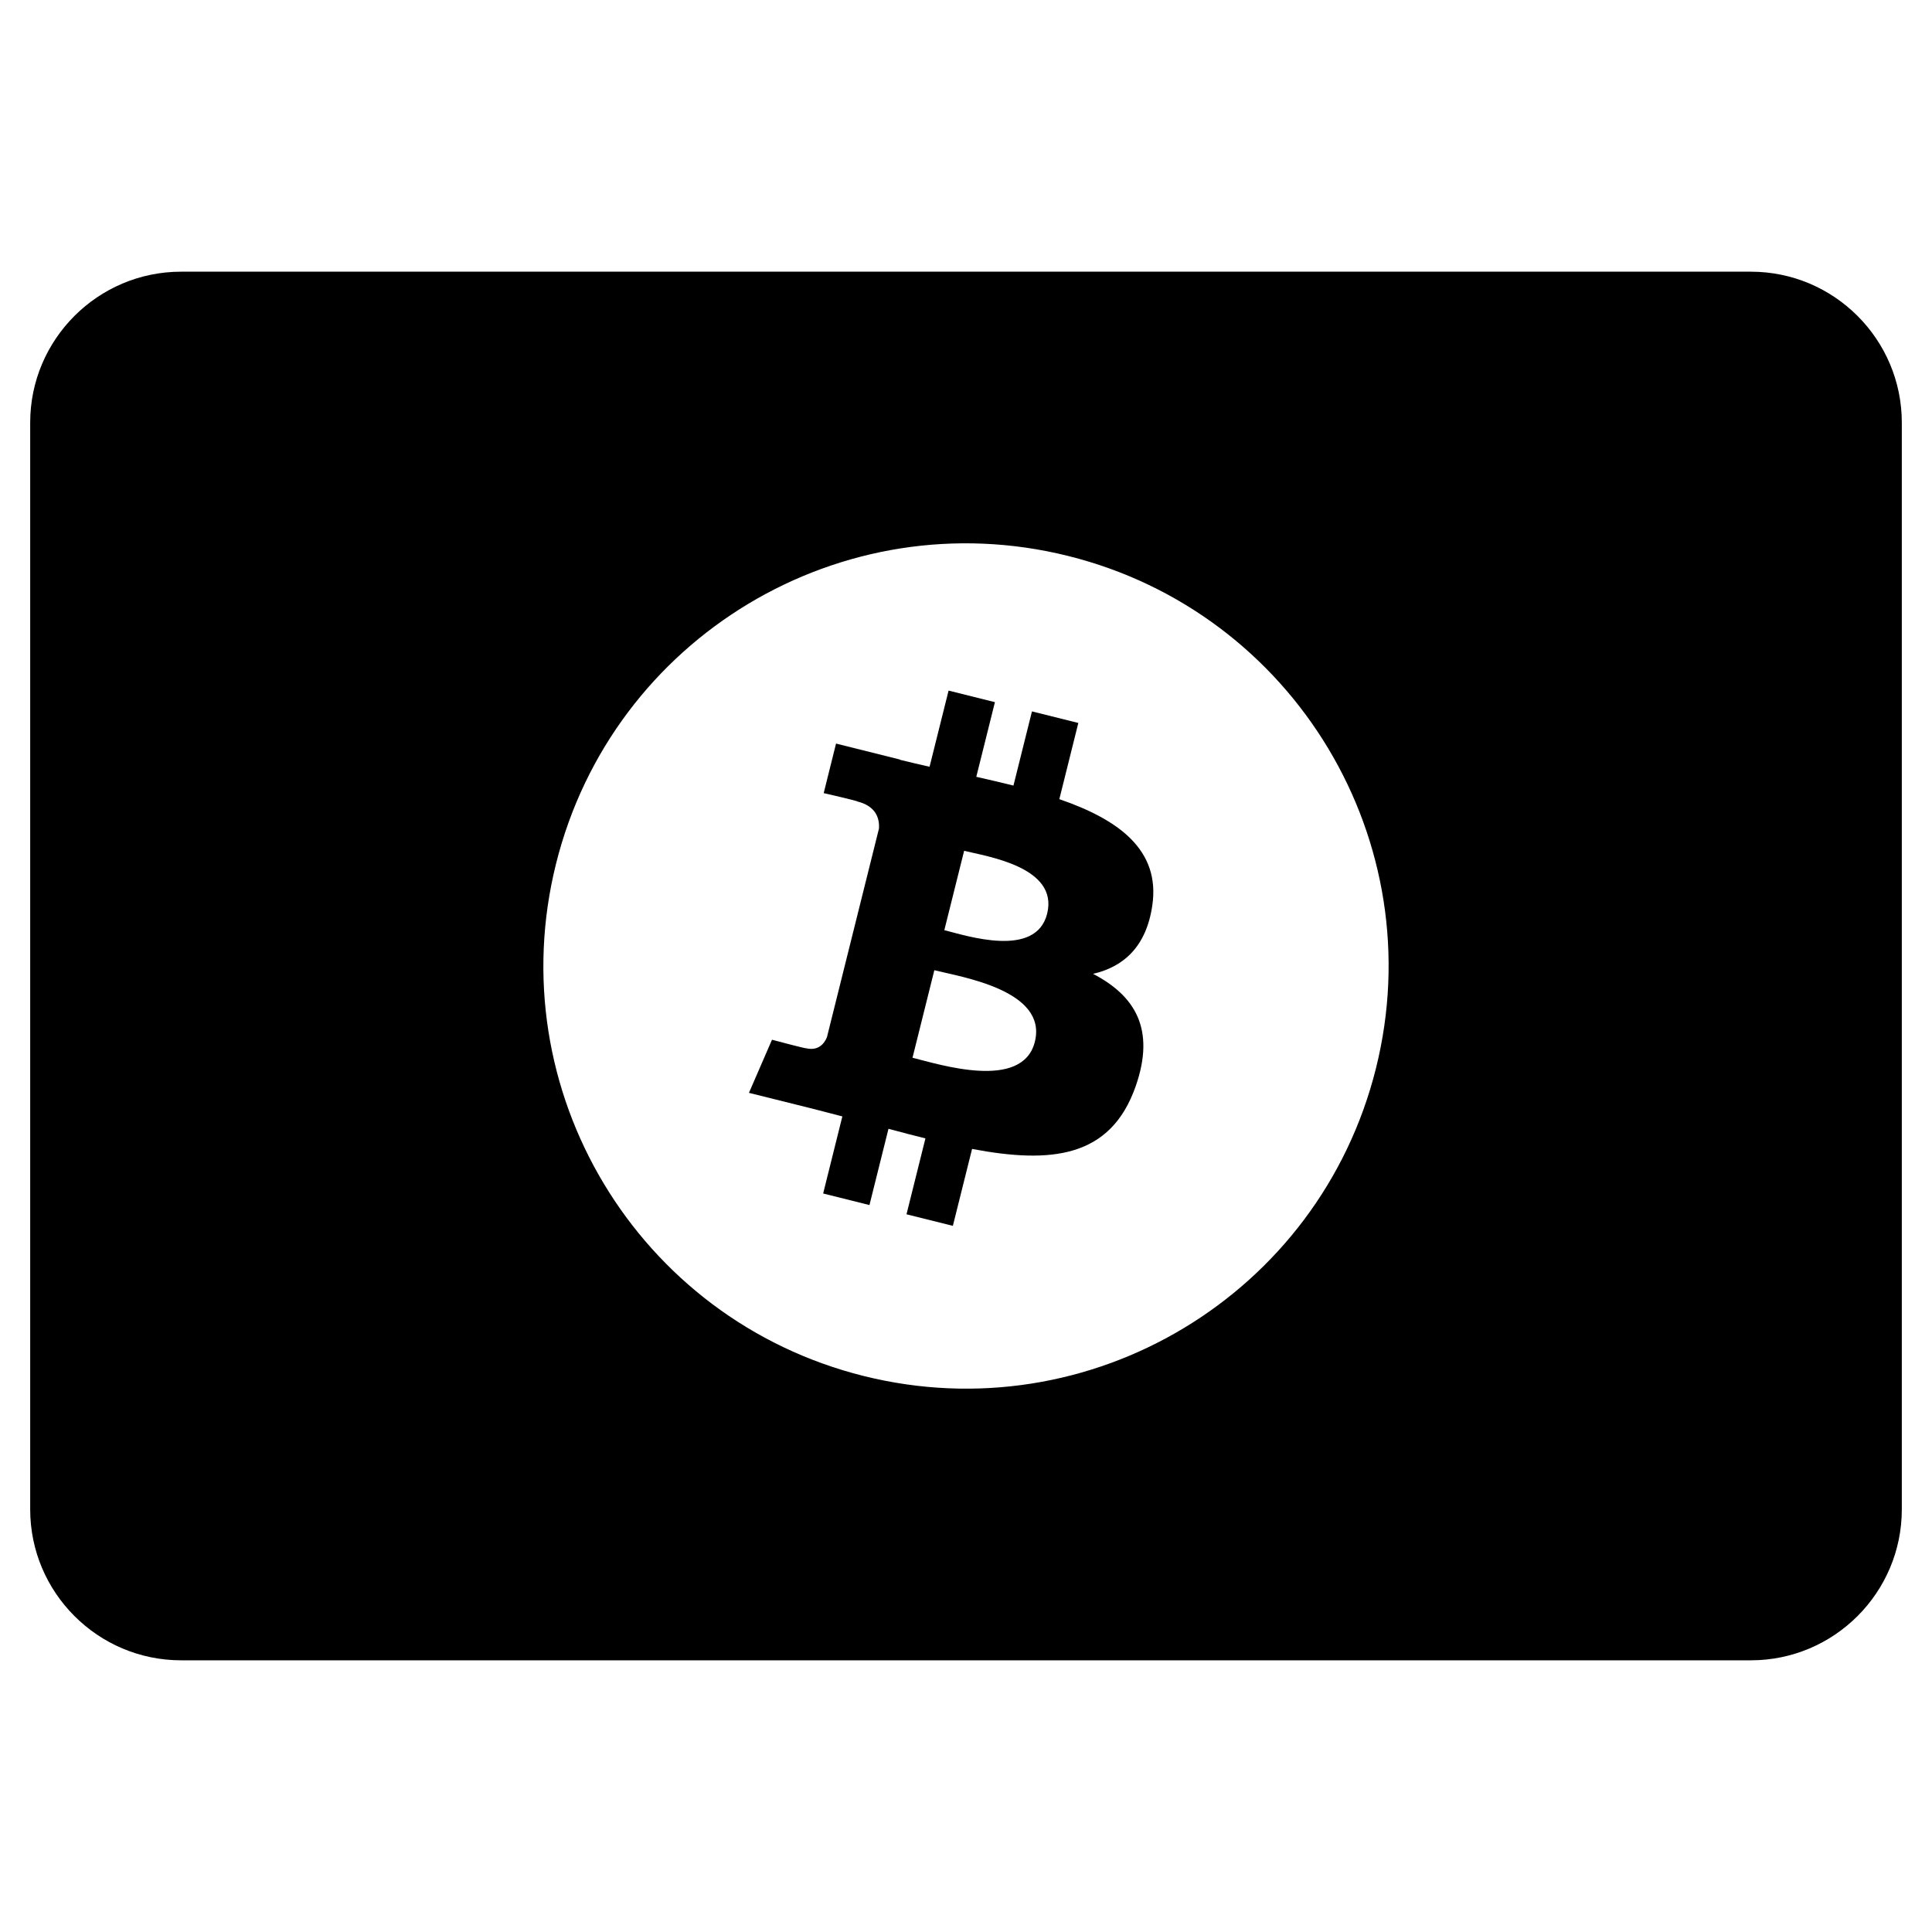 <?xml version="1.0" encoding="utf-8"?>
<!-- Generator: Adobe Illustrator 20.0.0, SVG Export Plug-In . SVG Version: 6.00 Build 0)  -->
<!DOCTYPE svg PUBLIC "-//W3C//DTD SVG 1.1//EN" "http://www.w3.org/Graphics/SVG/1.1/DTD/svg11.dtd">
<svg version="1.1" id="Layer_1" xmlns="http://www.w3.org/2000/svg" xmlns:xlink="http://www.w3.org/1999/xlink" x="0px" y="0px"
	 width="64px" height="64px" viewBox="0 0 64 64" enable-background="new 0 0 64 64" xml:space="preserve">
<path d="M35.092,26.473l0.629-2.524l-1.536-0.383l-0.613,2.457c-0.404-0.101-0.819-0.196-1.231-0.29l0.617-2.473l-1.535-0.383
	l-0.63,2.523c-0.334-0.076-0.662-0.151-0.981-0.231l0.002-0.008l-2.119-0.529l-0.409,1.641c0,0,1.14,0.261,1.116,0.277
	c0.622,0.155,0.735,0.567,0.716,0.893l-1.724,6.914c-0.076,0.189-0.269,0.473-0.704,0.365c0.015,0.022-1.117-0.279-1.117-0.279
	l-0.763,1.759l1.999,0.498c0.372,0.093,0.736,0.191,1.095,0.283l-0.636,2.553l1.534,0.383l0.63-2.526
	c0.419,0.114,0.826,0.219,1.224,0.318l-0.627,2.514l1.536,0.383l0.636-2.548c2.62,0.496,4.589,0.296,5.419-2.074
	c0.668-1.908-0.033-3.008-1.411-3.726c1.004-0.231,1.76-0.892,1.961-2.256C38.45,28.142,37.031,27.141,35.092,26.473z
	 M34.281,34.509c-0.407,1.635-3.16,0.751-4.053,0.53l0.723-2.899C31.844,32.363,34.706,32.804,34.281,34.509z M34.688,30.267
	c-0.371,1.487-2.663,0.732-3.406,0.546l0.656-2.629C32.681,28.369,35.075,28.715,34.688,30.267z"/>
<path d="M58,9H6c-2.757,0-5,2.243-5,5v36c0,2.757,2.243,5,5,5h52c2.757,0,5-2.243,5-5V14C63,11.243,60.757,9,58,9z M45.581,35.387
	c-1.87,7.501-9.467,12.066-16.969,10.195c-7.499-1.87-12.064-9.468-10.193-16.968c1.869-7.502,9.466-12.067,16.966-10.197
	C42.887,20.287,47.451,27.886,45.581,35.387z"/>
</svg>
